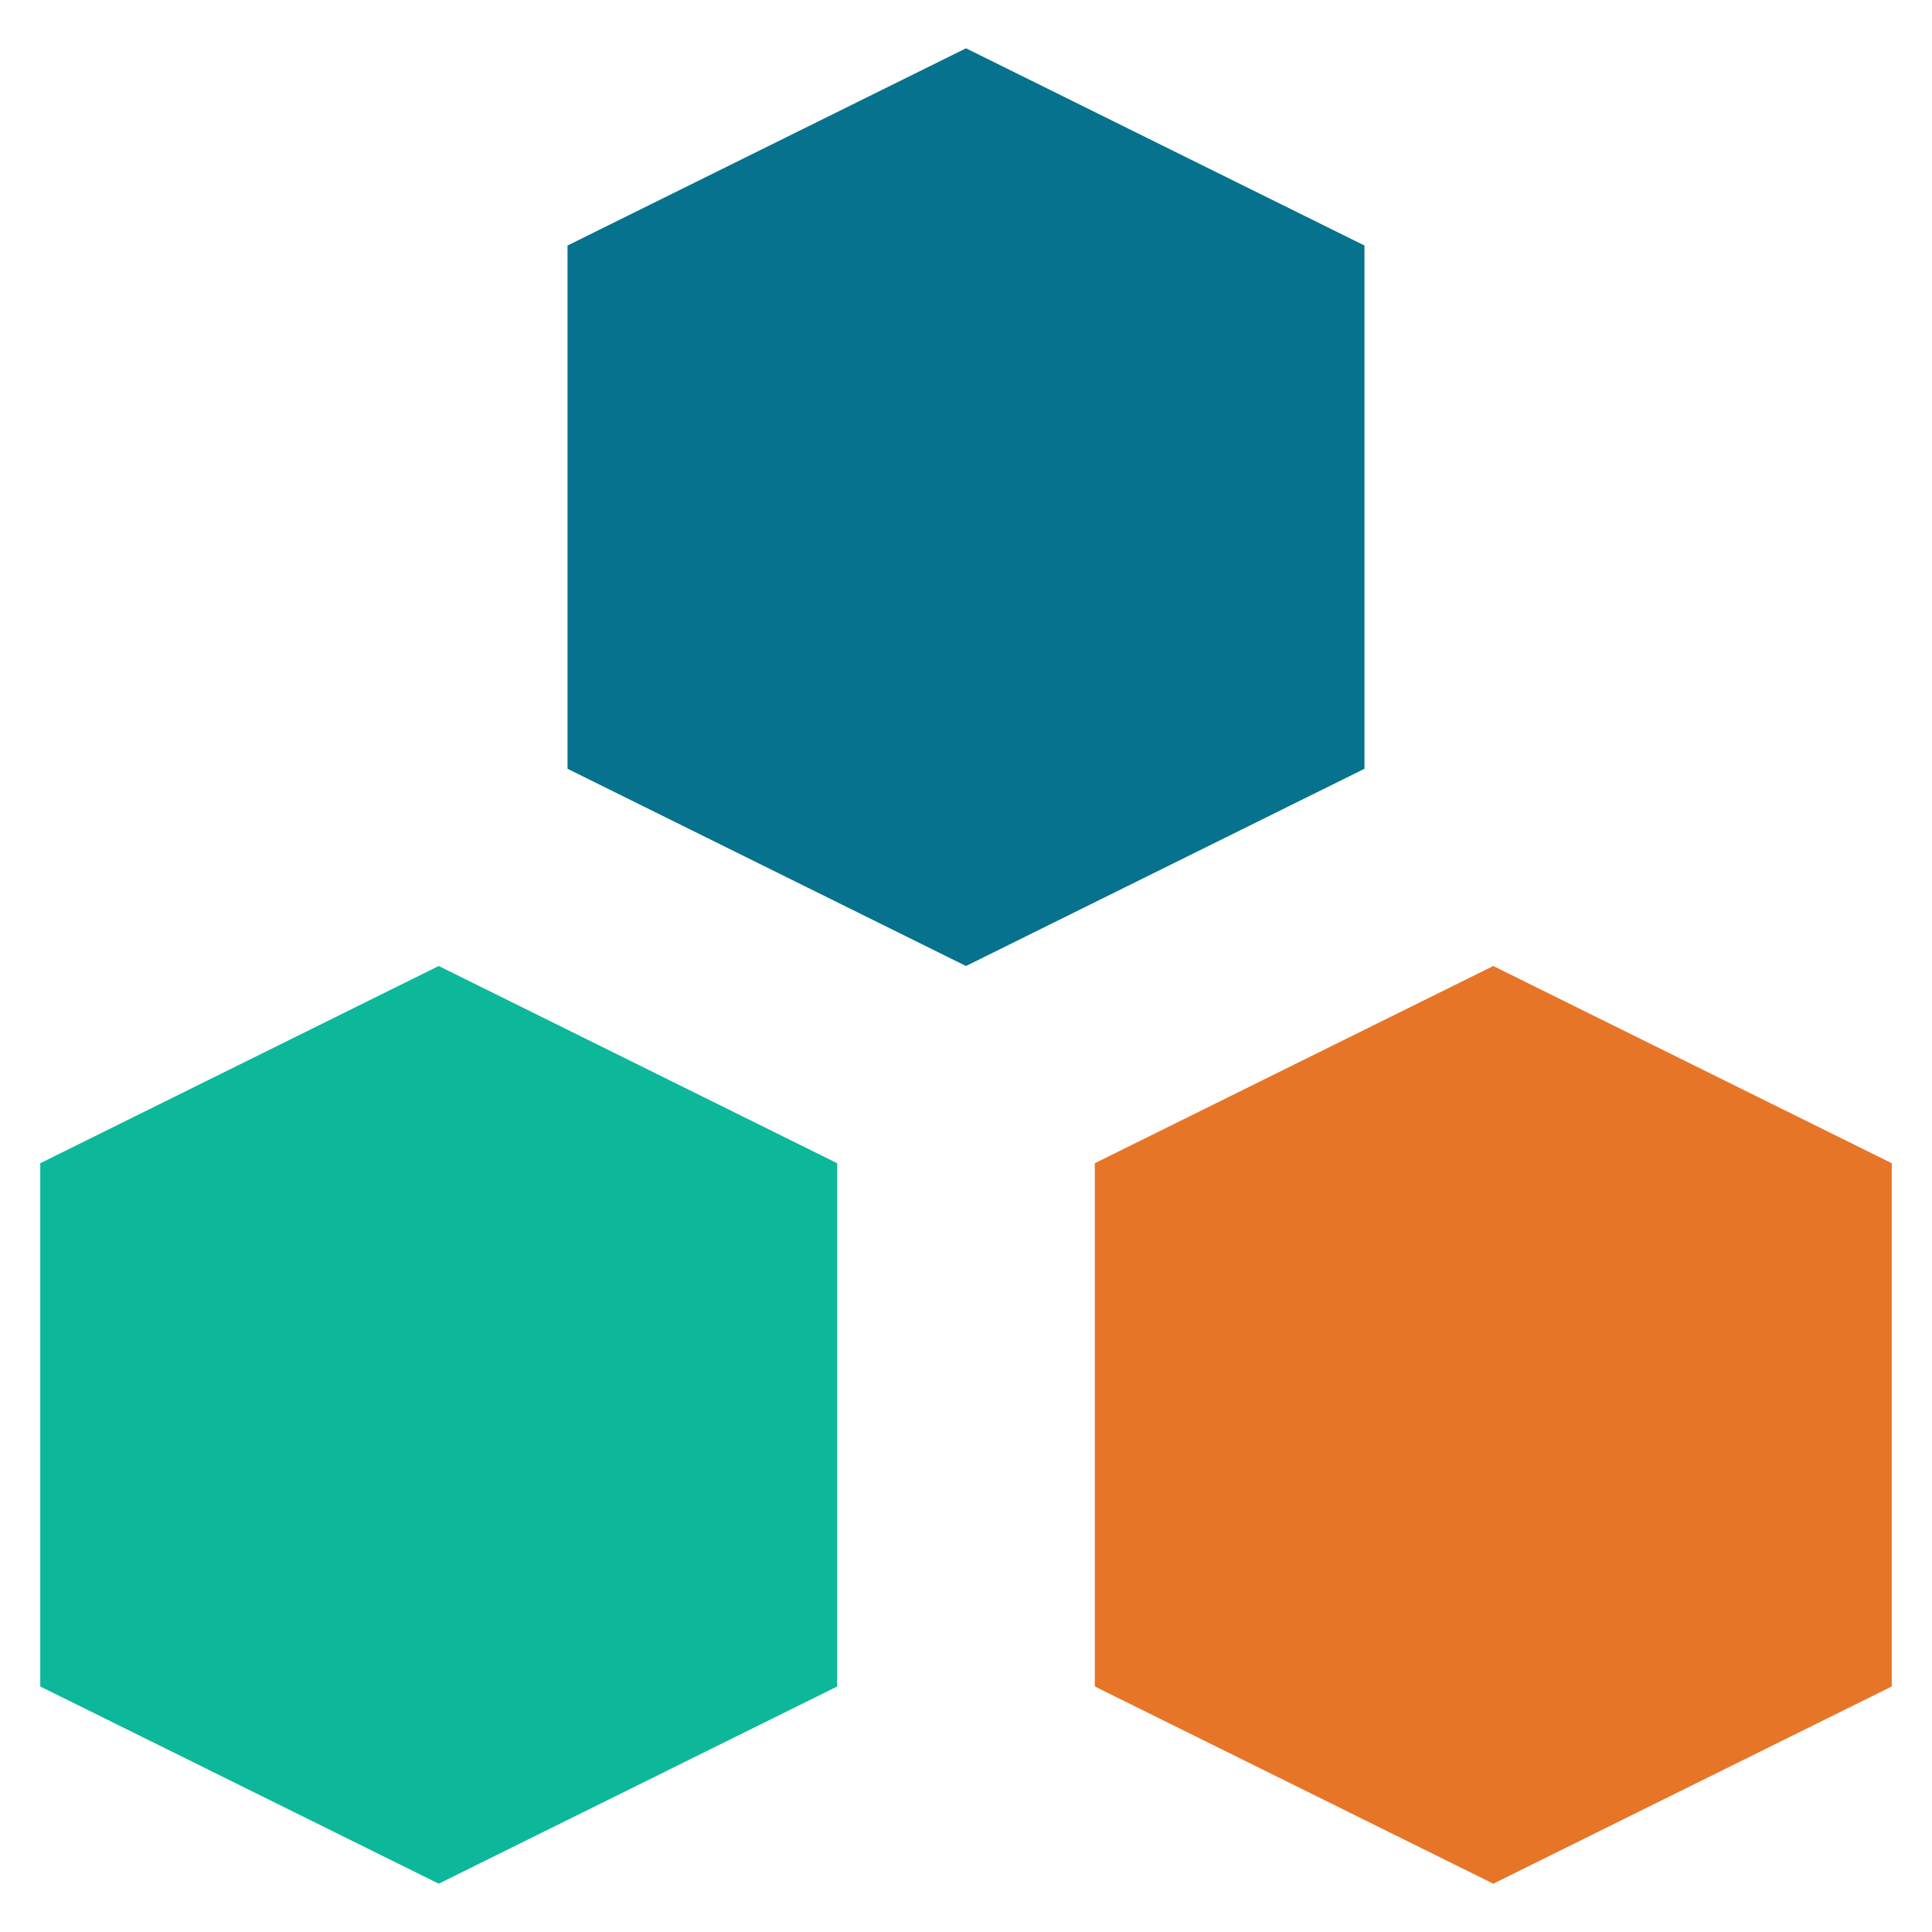 <?xml version="1.0" encoding="utf-8"?>
<!-- Generator: Adobe Illustrator 18.0.0, SVG Export Plug-In . SVG Version: 6.00 Build 0)  -->
<!DOCTYPE svg PUBLIC "-//W3C//DTD SVG 1.1//EN" "http://www.w3.org/Graphics/SVG/1.1/DTD/svg11.dtd">
<svg version="1.1" id="Layer_1" xmlns="http://www.w3.org/2000/svg" xmlns:xlink="http://www.w3.org/1999/xlink" x="0px" y="0px"
	 viewBox="0 0 48 48" enable-background="new 0 0 48 48" xml:space="preserve">
<g>
	<polygon fill="#0DB89A" points="10.9,24 1,28.9 1,41.9 10.9,46.8 20.8,41.9 20.8,28.9 	"/>
	<polygon fill="#E77528" points="37.1,24 27.2,28.9 27.2,41.9 37.1,46.8 47,41.9 47,28.9 	"/>
	<polygon fill="#06728D" points="24,1.2 14.1,6.1 14.1,19.1 24,24 33.9,19.1 33.9,6.1 	"/>
</g>
</svg>
